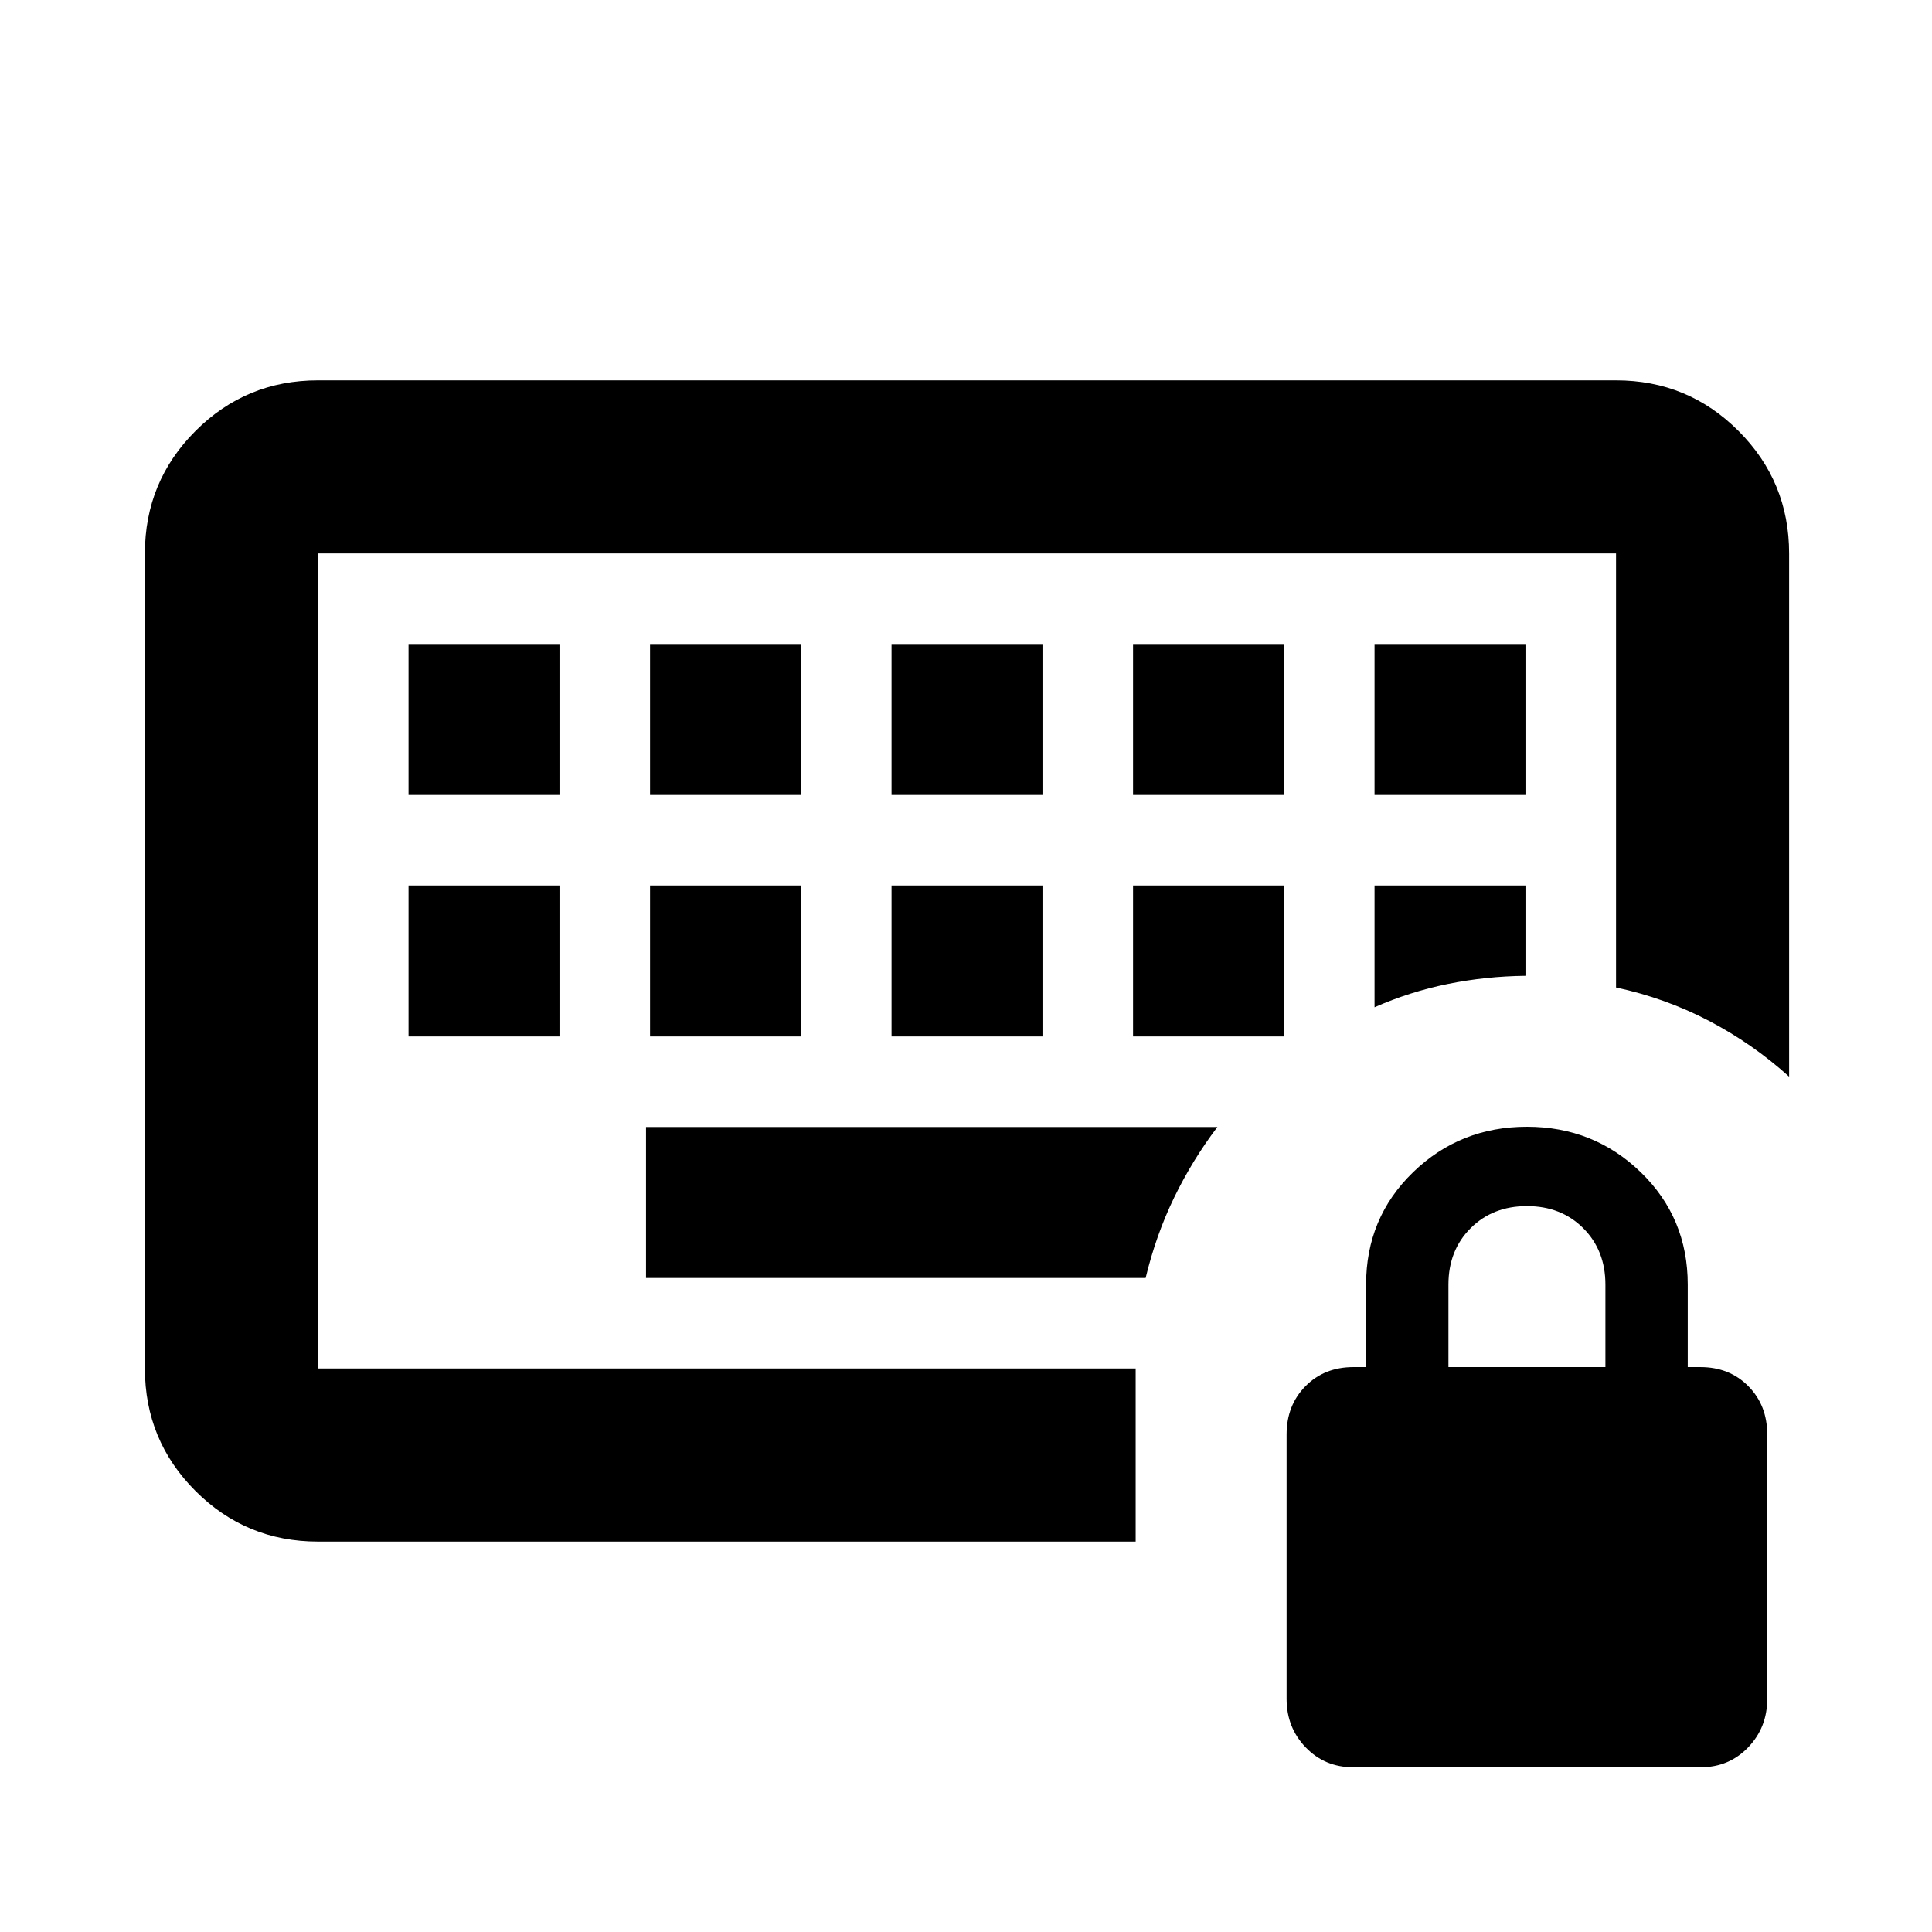 <svg xmlns="http://www.w3.org/2000/svg" height="24" viewBox="0 -960 960 960" width="24"><path d="M158-280v-405 405Zm45-165h75v-75h-75v75Zm120 0h75v-75h-75v75Zm120 0h75v-75h-75v75Zm120 0h75v-75h-75v75ZM203-565h75v-75h-75v75Zm120 0h75v-75h-75v75Zm120 0h75v-75h-75v75Zm120 0h75v-75h-75v75Zm120 0h75v-75h-75v75Zm0 105.5q17.5-7.72 36.38-11.57 18.88-3.84 38.62-4.06V-520h-75v60.5ZM321-325h248.26q5.15-21.36 14.16-39.93T604.91-400H321v75ZM158-194q-35.72 0-60.86-25.14T72-280v-405q0-35.72 25.14-60.86T158-771h645q35.72 0 60.86 25.14T889-685v259.98q-18.15-16.39-39.77-27.71-21.62-11.31-46.23-16.6V-685H158v405h406.3v86H158ZM672.33-81.87q-14.03 0-23.53-9.86-9.5-9.86-9.5-24.1v-131.39q0-14.48 9.38-23.98 9.39-9.5 23.86-9.5h6.26v-41q0-33.21 23.35-55.82t56.57-22.61q33.21 0 56.56 22.61t23.35 55.82v41h6.26q14.48 0 23.86 9.5 9.38 9.5 9.38 23.98v131.39q0 14.24-9.5 24.1-9.5 9.86-23.53 9.86H672.33Zm47.39-198.83h78v-41q0-17-11-28t-28-11q-17 0-28 11t-11 28v41Z"/></svg>
